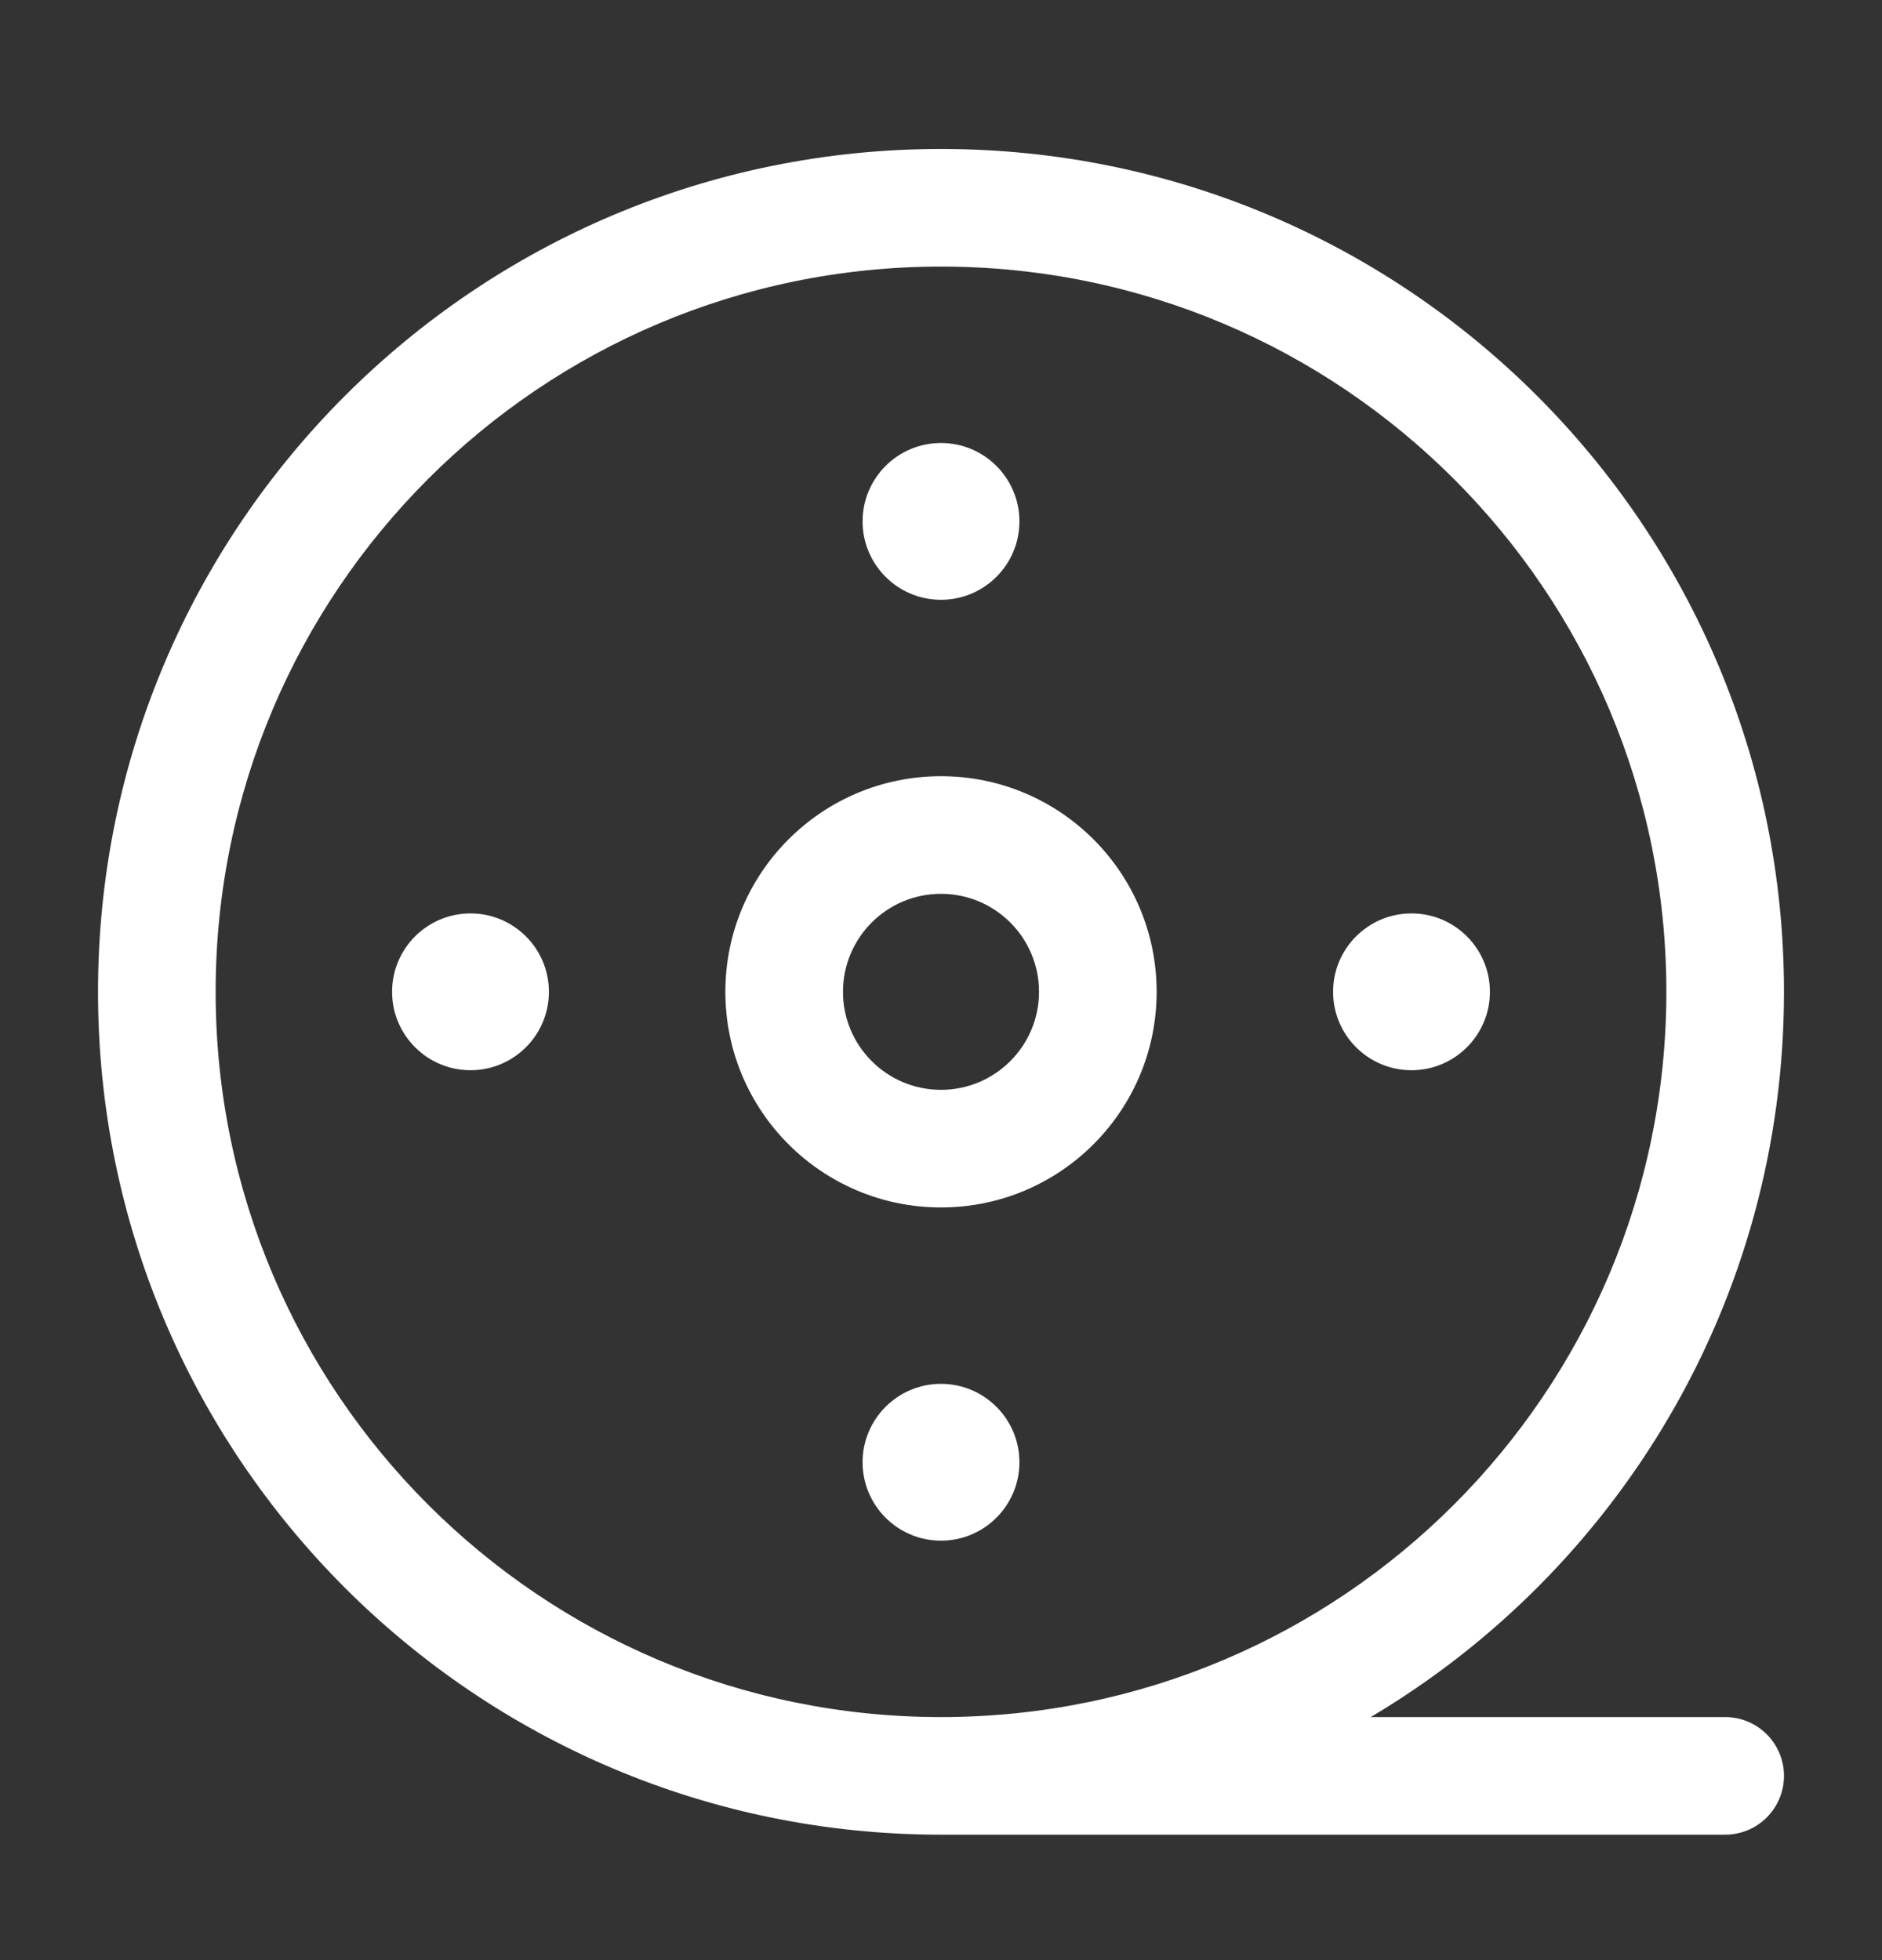 <svg width="24" height="25" viewBox="0 0 24 25" fill="none" xmlns="http://www.w3.org/2000/svg">
<rect x="0" y="0" width="24" height="25" fill="#333333" stroke="none"/>
<path fill-rule="evenodd" clip-rule="evenodd" d="M12 3.4C6.891 3.4 2.75 7.541 2.75 12.65C2.75 17.759 6.891 21.9 12 21.9C17.109 21.9 21.25 17.759 21.25 12.65C21.25 7.541 17.109 3.4 12 3.4ZM22.75 12.65C22.75 16.585 20.635 20.027 17.48 21.9H22C22.414 21.9 22.75 22.236 22.75 22.65C22.75 23.064 22.414 23.4 22 23.4H12C6.063 23.4 1.25 18.587 1.25 12.65C1.25 6.713 6.063 1.9 12 1.9C17.937 1.9 22.75 6.713 22.75 12.65ZM10.75 12.65C10.75 11.96 11.31 11.4 12 11.4C12.69 11.4 13.25 11.96 13.25 12.65C13.25 13.34 12.69 13.9 12 13.9C11.31 13.9 10.75 13.34 10.75 12.65ZM12 9.9C10.481 9.9 9.25 11.131 9.25 12.65C9.25 14.169 10.481 15.4 12 15.4C13.519 15.4 14.75 14.169 14.75 12.65C14.75 11.131 13.519 9.9 12 9.9ZM13 6.65C13 7.202 12.552 7.65 12 7.65C11.448 7.65 11 7.202 11 6.65C11 6.098 11.448 5.65 12 5.65C12.552 5.65 13 6.098 13 6.65ZM6 13.65C6.552 13.65 7 13.202 7 12.65C7 12.098 6.552 11.65 6 11.65C5.448 11.65 5 12.098 5 12.65C5 13.202 5.448 13.65 6 13.65ZM19 12.65C19 13.202 18.552 13.65 18 13.65C17.448 13.65 17 13.202 17 12.65C17 12.098 17.448 11.65 18 11.65C18.552 11.65 19 12.098 19 12.65ZM12 19.65C12.552 19.65 13 19.202 13 18.65C13 18.098 12.552 17.65 12 17.65C11.448 17.65 11 18.098 11 18.65C11 19.202 11.448 19.65 12 19.65Z" fill="white"/>
</svg>
